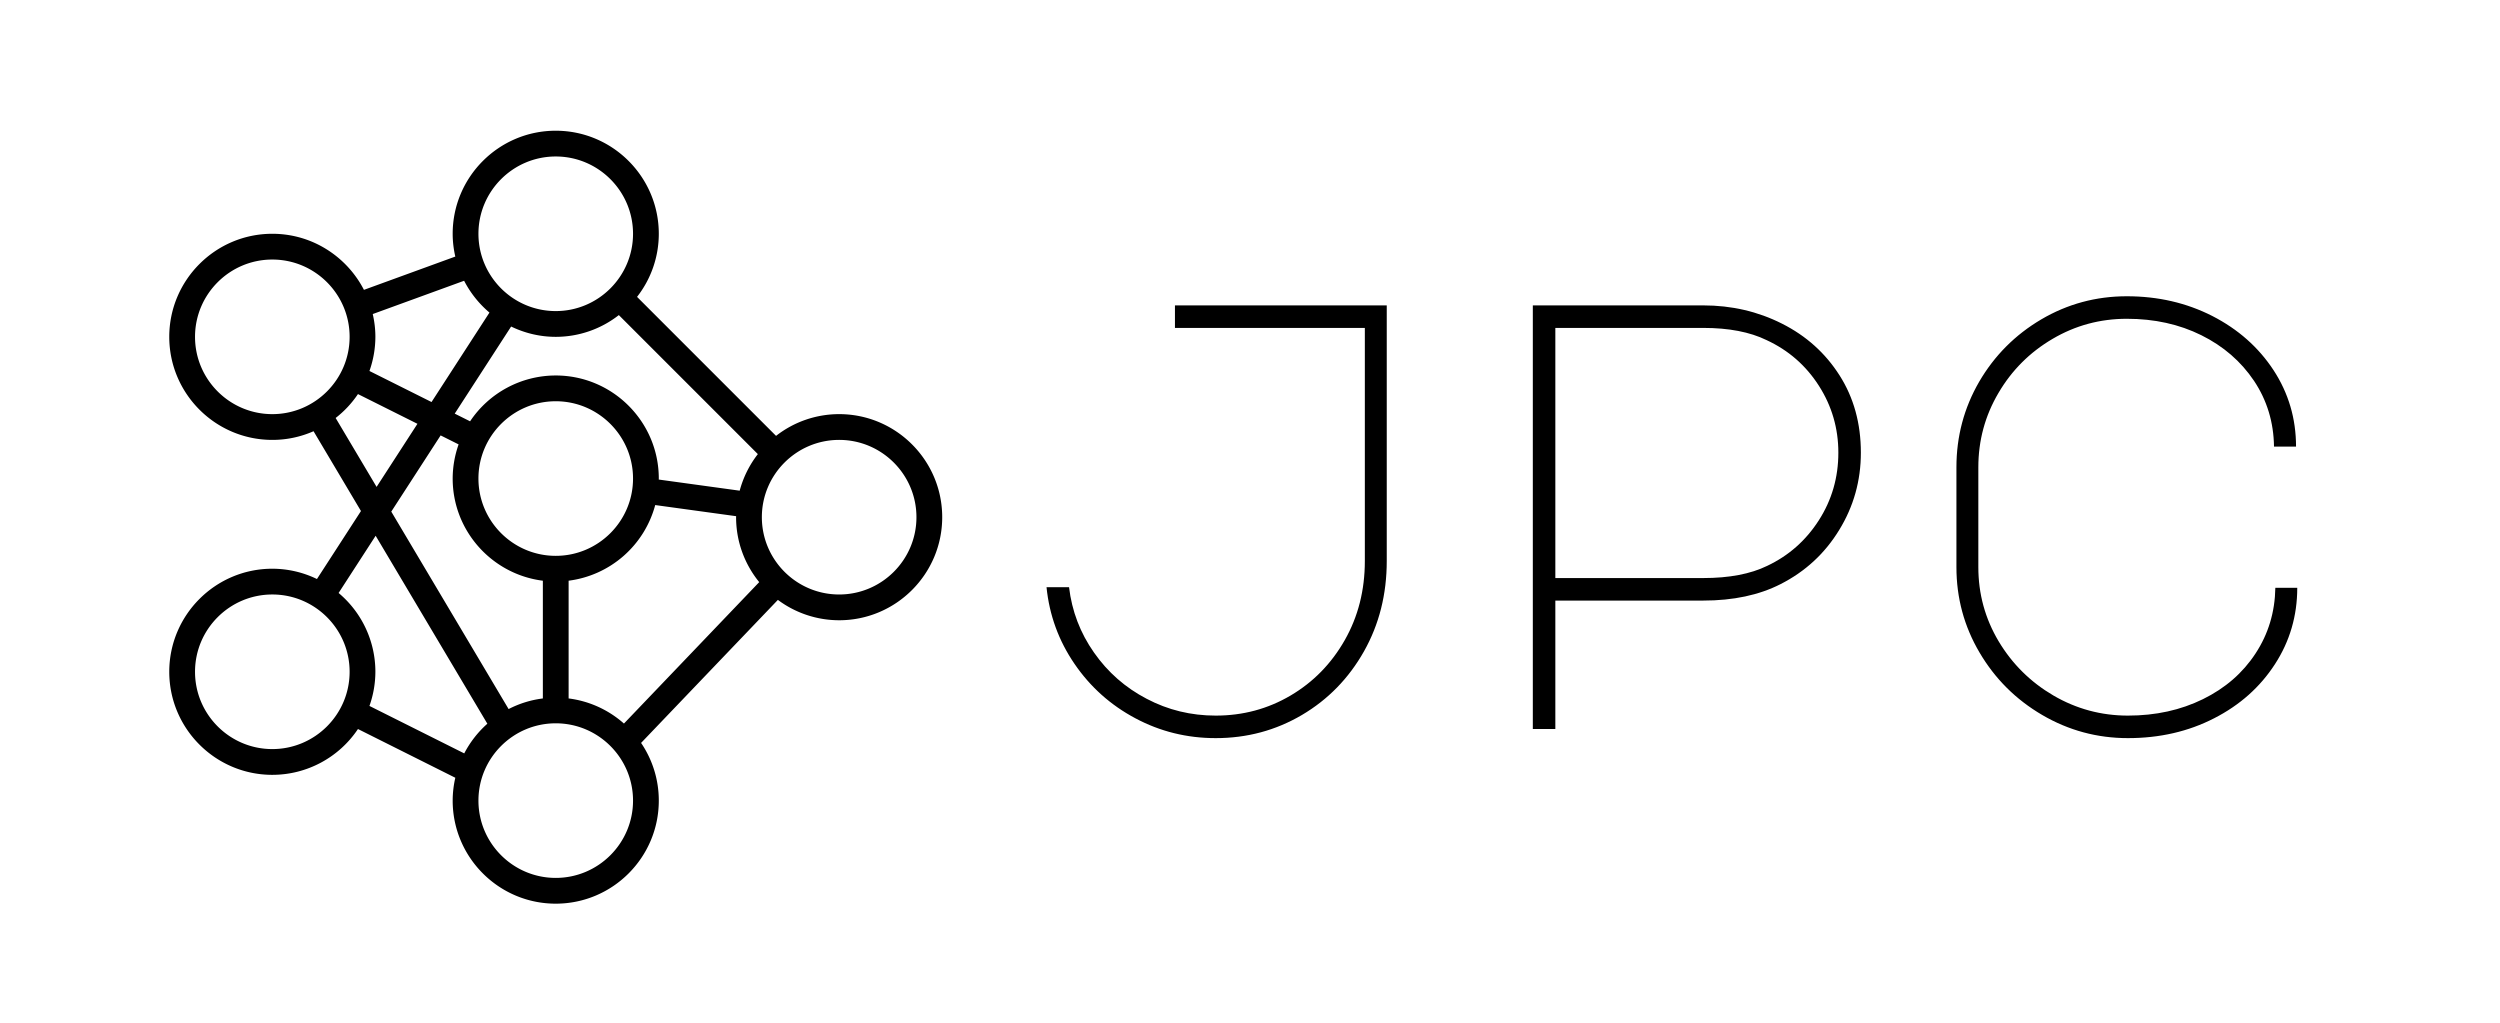 <svg viewBox="171 507 1173 480" xmlns:xlink="http://www.w3.org/1999/xlink" version="1.1" xmlns="http://www.w3.org/2000/svg" style="max-height: 500px" width="1173" height="480"><rect fill="#ffffff" height="1500" width="1500"/><g transform="matrix(0.667,0,0,0.667,249.394,567.91)"><svg xmlns:xlink="http://www.w3.org/1999/xlink" xmlns="http://www.w3.org/2000/svg" width="1500" height="545" preserveAspectRatio="xMidYMid meet" data-background-color="#ffffff" viewBox="0 0 396 144"><g transform="matrix(1,0,0,1,0.24,0.168)" id="tight-bounds"><svg width="395.52" height="143.665" viewBox="0 0 395.52 143.665"><g><svg width="395.52" height="143.665" viewBox="0 0 672.939 244.431"><g transform="matrix(1,0,0,1,277.419,52.35)"><svg width="395.52" height="139.731" viewBox="0 0 395.52 139.731"><g id="textblocktransform"><svg id="textblock" width="395.52" height="139.731" viewBox="0 0 395.52 139.731"><g><svg width="395.52" height="139.731" viewBox="0 0 395.52 139.731"><g transform="matrix(1,0,0,1,0,0)"><svg data-palette-color="#001f3f" height="139.731" viewBox="4 -35.55 102.75 36.3" width="395.52"><path id="text-0" data-fill-palette-color="primary" class="wordmark-text-0" fill="#000000" transform="matrix(1,0,0,1,0,0)" opacity="1" d="M17.9 0.75Q14.35 0.75 11.3-0.88 8.25-2.5 6.3-5.35 4.35-8.2 4-11.65L4-11.65 5.85-11.65Q6.2-8.7 7.9-6.28 9.6-3.85 12.23-2.48 14.85-1.1 17.9-1.1L17.9-1.1Q21.25-1.1 24.05-2.75 26.85-4.4 28.5-7.3 30.15-10.2 30.15-13.8L30.15-13.8 30.15-32.95 14.55-32.95 14.55-34.8 31.95-34.8 31.95-13.8Q31.95-9.7 30.08-6.38 28.2-3.05 24.98-1.15 21.75 0.75 17.9 0.75L17.9 0.75ZM45.8-10.55L45.8 0 43.95 0 43.95-34.8 57.95-34.8Q61.45-34.8 64.42-33.3 67.4-31.8 69.15-29.05 70.9-26.3 70.9-22.7L70.9-22.7Q70.9-19.25 69.12-16.35 67.35-13.45 64.3-11.9L64.3-11.9Q61.65-10.55 57.95-10.55L57.95-10.55 45.8-10.55ZM45.8-32.95L45.8-12.4 57.95-12.4Q61.15-12.4 63.2-13.4L63.2-13.4Q65.85-14.65 67.45-17.15 69.05-19.65 69.05-22.7L69.05-22.7Q69.05-25.7 67.45-28.2 65.85-30.7 63.15-31.95L63.15-31.95Q61.1-32.95 57.95-32.95L57.95-32.95 45.8-32.95ZM80.55-13.3Q80.55-10 82.22-7.2 83.9-4.4 86.72-2.75 89.55-1.1 92.84-1.1L92.84-1.1Q96.25-1.1 99-2.45 101.75-3.8 103.32-6.2 104.9-8.6 104.95-11.6L104.95-11.6 106.75-11.6Q106.75-8.15 104.92-5.33 103.09-2.5 99.92-0.88 96.75 0.75 92.84 0.75L92.84 0.75Q89.05 0.75 85.8-1.15 82.55-3.05 80.65-6.28 78.75-9.5 78.75-13.3L78.75-13.3 78.75-21.5Q78.75-25.3 80.62-28.53 82.5-31.75 85.72-33.65 88.95-35.55 92.75-35.55L92.75-35.55Q96.59-35.55 99.77-33.93 102.95-32.3 104.8-29.48 106.65-26.65 106.65-23.2L106.65-23.2 104.84-23.2Q104.8-26.2 103.2-28.6 101.59-31 98.87-32.35 96.15-33.7 92.75-33.7L92.75-33.7Q89.45-33.7 86.65-32.05 83.84-30.4 82.2-27.6 80.55-24.8 80.55-21.5L80.55-21.5 80.55-13.3Z"/></svg></g></svg></g></svg></g></svg></g><g><svg width="244.431" height="244.431" viewBox="0 0 244.431 244.431"><g><svg id="icon-0" data-fill-palette-color="accent" class="icon-icon-0" width="244.431" height="244.431" xml:space="preserve" style="enable-background:new 0 0 64 64;" viewBox="2 2 60 60" y="0" x="0" version="1.1" xmlns:xlink="http://www.w3.org/1999/xlink" xmlns="http://www.w3.org/2000/svg"><path data-fill-palette-color="accent" fill="#000000" d="M13.464 36.8A7.94 7.94 0 0 0 10 36C5.589 36 2 39.589 2 44S5.589 52 10 52A8 8 0 0 0 16.648 48.443L24.205 52.226A8 8 0 0 0 24 54C24 58.411 27.589 62 32 62S40 58.411 40 54A7.95 7.95 0 0 0 38.625 49.522L49.244 38.419A7.96 7.96 0 0 0 54 40C58.411 40 62 36.411 62 32S58.411 24 54 24A7.95 7.95 0 0 0 49.102 25.688L38.312 14.898A7.95 7.95 0 0 0 40 10C40 5.589 36.411 2 32 2S24 5.589 24 10C24 10.608 24.074 11.199 24.204 11.769L17.112 14.353C15.782 11.772 13.097 10 10 10 5.589 10 2 13.589 2 18S5.589 26 10 26A7.9 7.9 0 0 0 13.2 25.327L16.881 31.522zM10 50C6.691 50 4 47.309 4 44S6.691 38 10 38 16 40.691 16 44 13.309 50 10 50M17.539 46.651A8 8 0 0 0 18 44 7.98 7.98 0 0 0 15.145 37.883L18.021 33.441 26.692 48.032A8 8 0 0 0 24.898 50.335zM32 18A7.95 7.95 0 0 0 36.898 16.312L47.689 27.103A8 8 0 0 0 46.279 29.942L39.997 29.078C39.996 29.052 40 29.026 40 29 40 24.589 36.411 21 32 21A8 8 0 0 0 25.352 24.557L24.159 23.961 28.537 17.2C29.586 17.707 30.758 18 32 18M33 46.069V36.93A8.01 8.01 0 0 0 39.722 31.058L46.004 31.922C46.004 31.948 46 31.974 46 32 46 33.91 46.674 35.663 47.795 37.04L37.295 48.019A7.97 7.97 0 0 0 33 46.069M32 23C35.309 23 38 25.691 38 29S35.309 35 32 35 26 32.309 26 29 28.691 23 32 23M24.461 26.349A8 8 0 0 0 24 29C24 33.072 27.06 36.436 31 36.931V46.07A7.9 7.9 0 0 0 28.342 46.894L19.234 31.567 23.065 25.651zM32 60C28.691 60 26 57.309 26 54S28.691 48 32 48 38 50.691 38 54 35.309 60 32 60M54 26C57.309 26 60 28.691 60 32S57.309 38 54 38 48 35.309 48 32 50.691 26 54 26M32 4C35.309 4 38 6.691 38 10S35.309 16 32 16 26 13.309 26 10 28.691 4 32 4M24.888 13.647A8.1 8.1 0 0 0 26.855 16.117L22.359 23.061 17.539 20.651A8 8 0 0 0 18 18C18 17.392 17.926 16.801 17.796 16.231zM4 18C4 14.691 6.691 12 10 12S16 14.691 16 18 13.309 24 10 24 4 21.309 4 18M14.915 24.299A8 8 0 0 0 16.648 22.443L21.265 24.751 18.094 29.648z"/></svg></g></svg></g></svg></g><defs/></svg><rect visibility="hidden" stroke="none" fill="none" height="143.665" width="395.52"/></g></svg></g></svg>